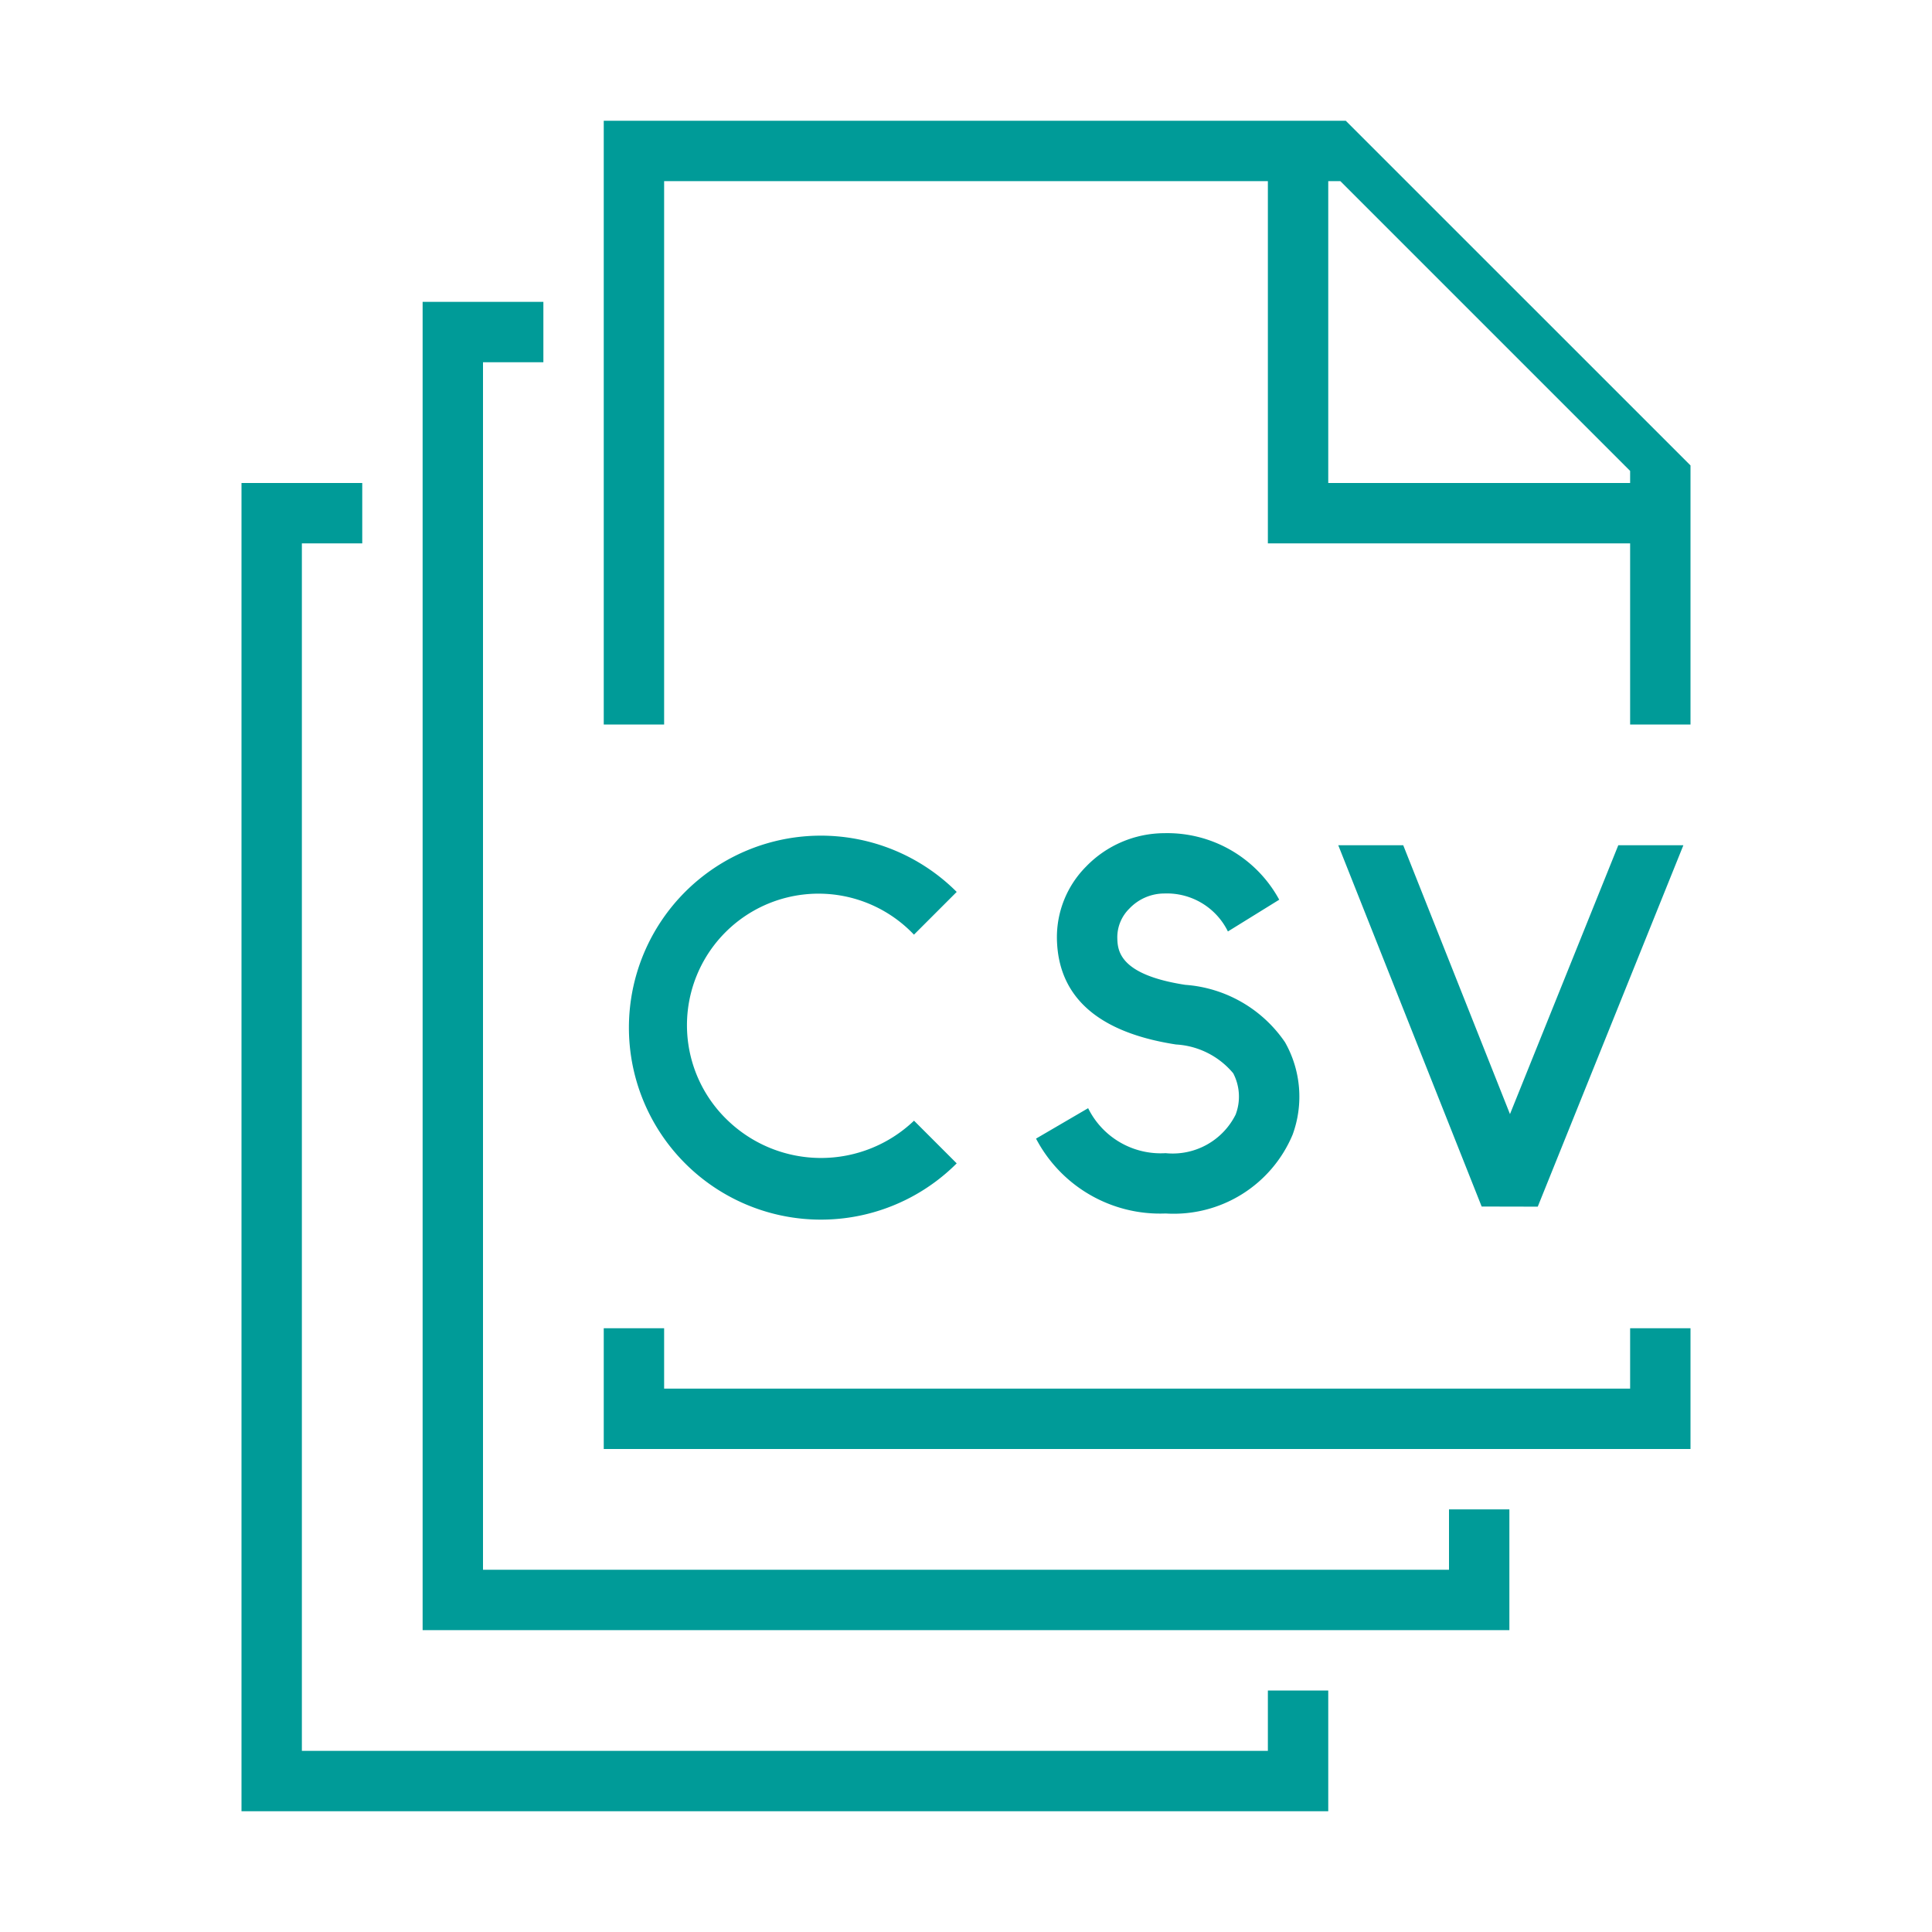 <svg xmlns="http://www.w3.org/2000/svg" viewBox="0 0 32 32"><path fill="#009b98" d="M21 28h1v2H4V8h2v1H5v20h16zm3-2H8V6h1V5H7v22h18v-2h-1zm4-18.291V12h-1V9h-6V3H11v9h-1V2h12.29zM27 8v-.2L22.2 3H22v5zm1 16v-2h-1v1H11v-1h-1v2zm-12.861-8.52l.707-.707a3.18 3.18 0 1 0 0 4.496l-.707-.707a2.23 2.23 0 0 1-3.081 0 2.179 2.179 0 1 1 3.08-3.081zM26.804 14l-1.794 4.453L23.242 14h-1.076l2.375 5.984.929.002L27.882 14zm-7.172 2.312c-1.112-.171-1.122-.58-1.126-.787a.667.667 0 0 1 .2-.476.8.8 0 0 1 .58-.25 1.125 1.125 0 0 1 1.052.629l.85-.526a2.11 2.11 0 0 0-1.902-1.102 1.812 1.812 0 0 0-1.3.556 1.66 1.66 0 0 0-.48 1.2c.021.96.685 1.546 1.973 1.744a1.332 1.332 0 0 1 .947.477.836.836 0 0 1 .04.684 1.165 1.165 0 0 1-1.16.639 1.34 1.34 0 0 1-1.283-.745l-.863.504a2.318 2.318 0 0 0 2.146 1.24 2.134 2.134 0 0 0 2.104-1.306 1.828 1.828 0 0 0-.126-1.53 2.19 2.19 0 0 0-1.652-.951z"/><path fill="none" d="M0 0h32v32H0z"/></svg>
